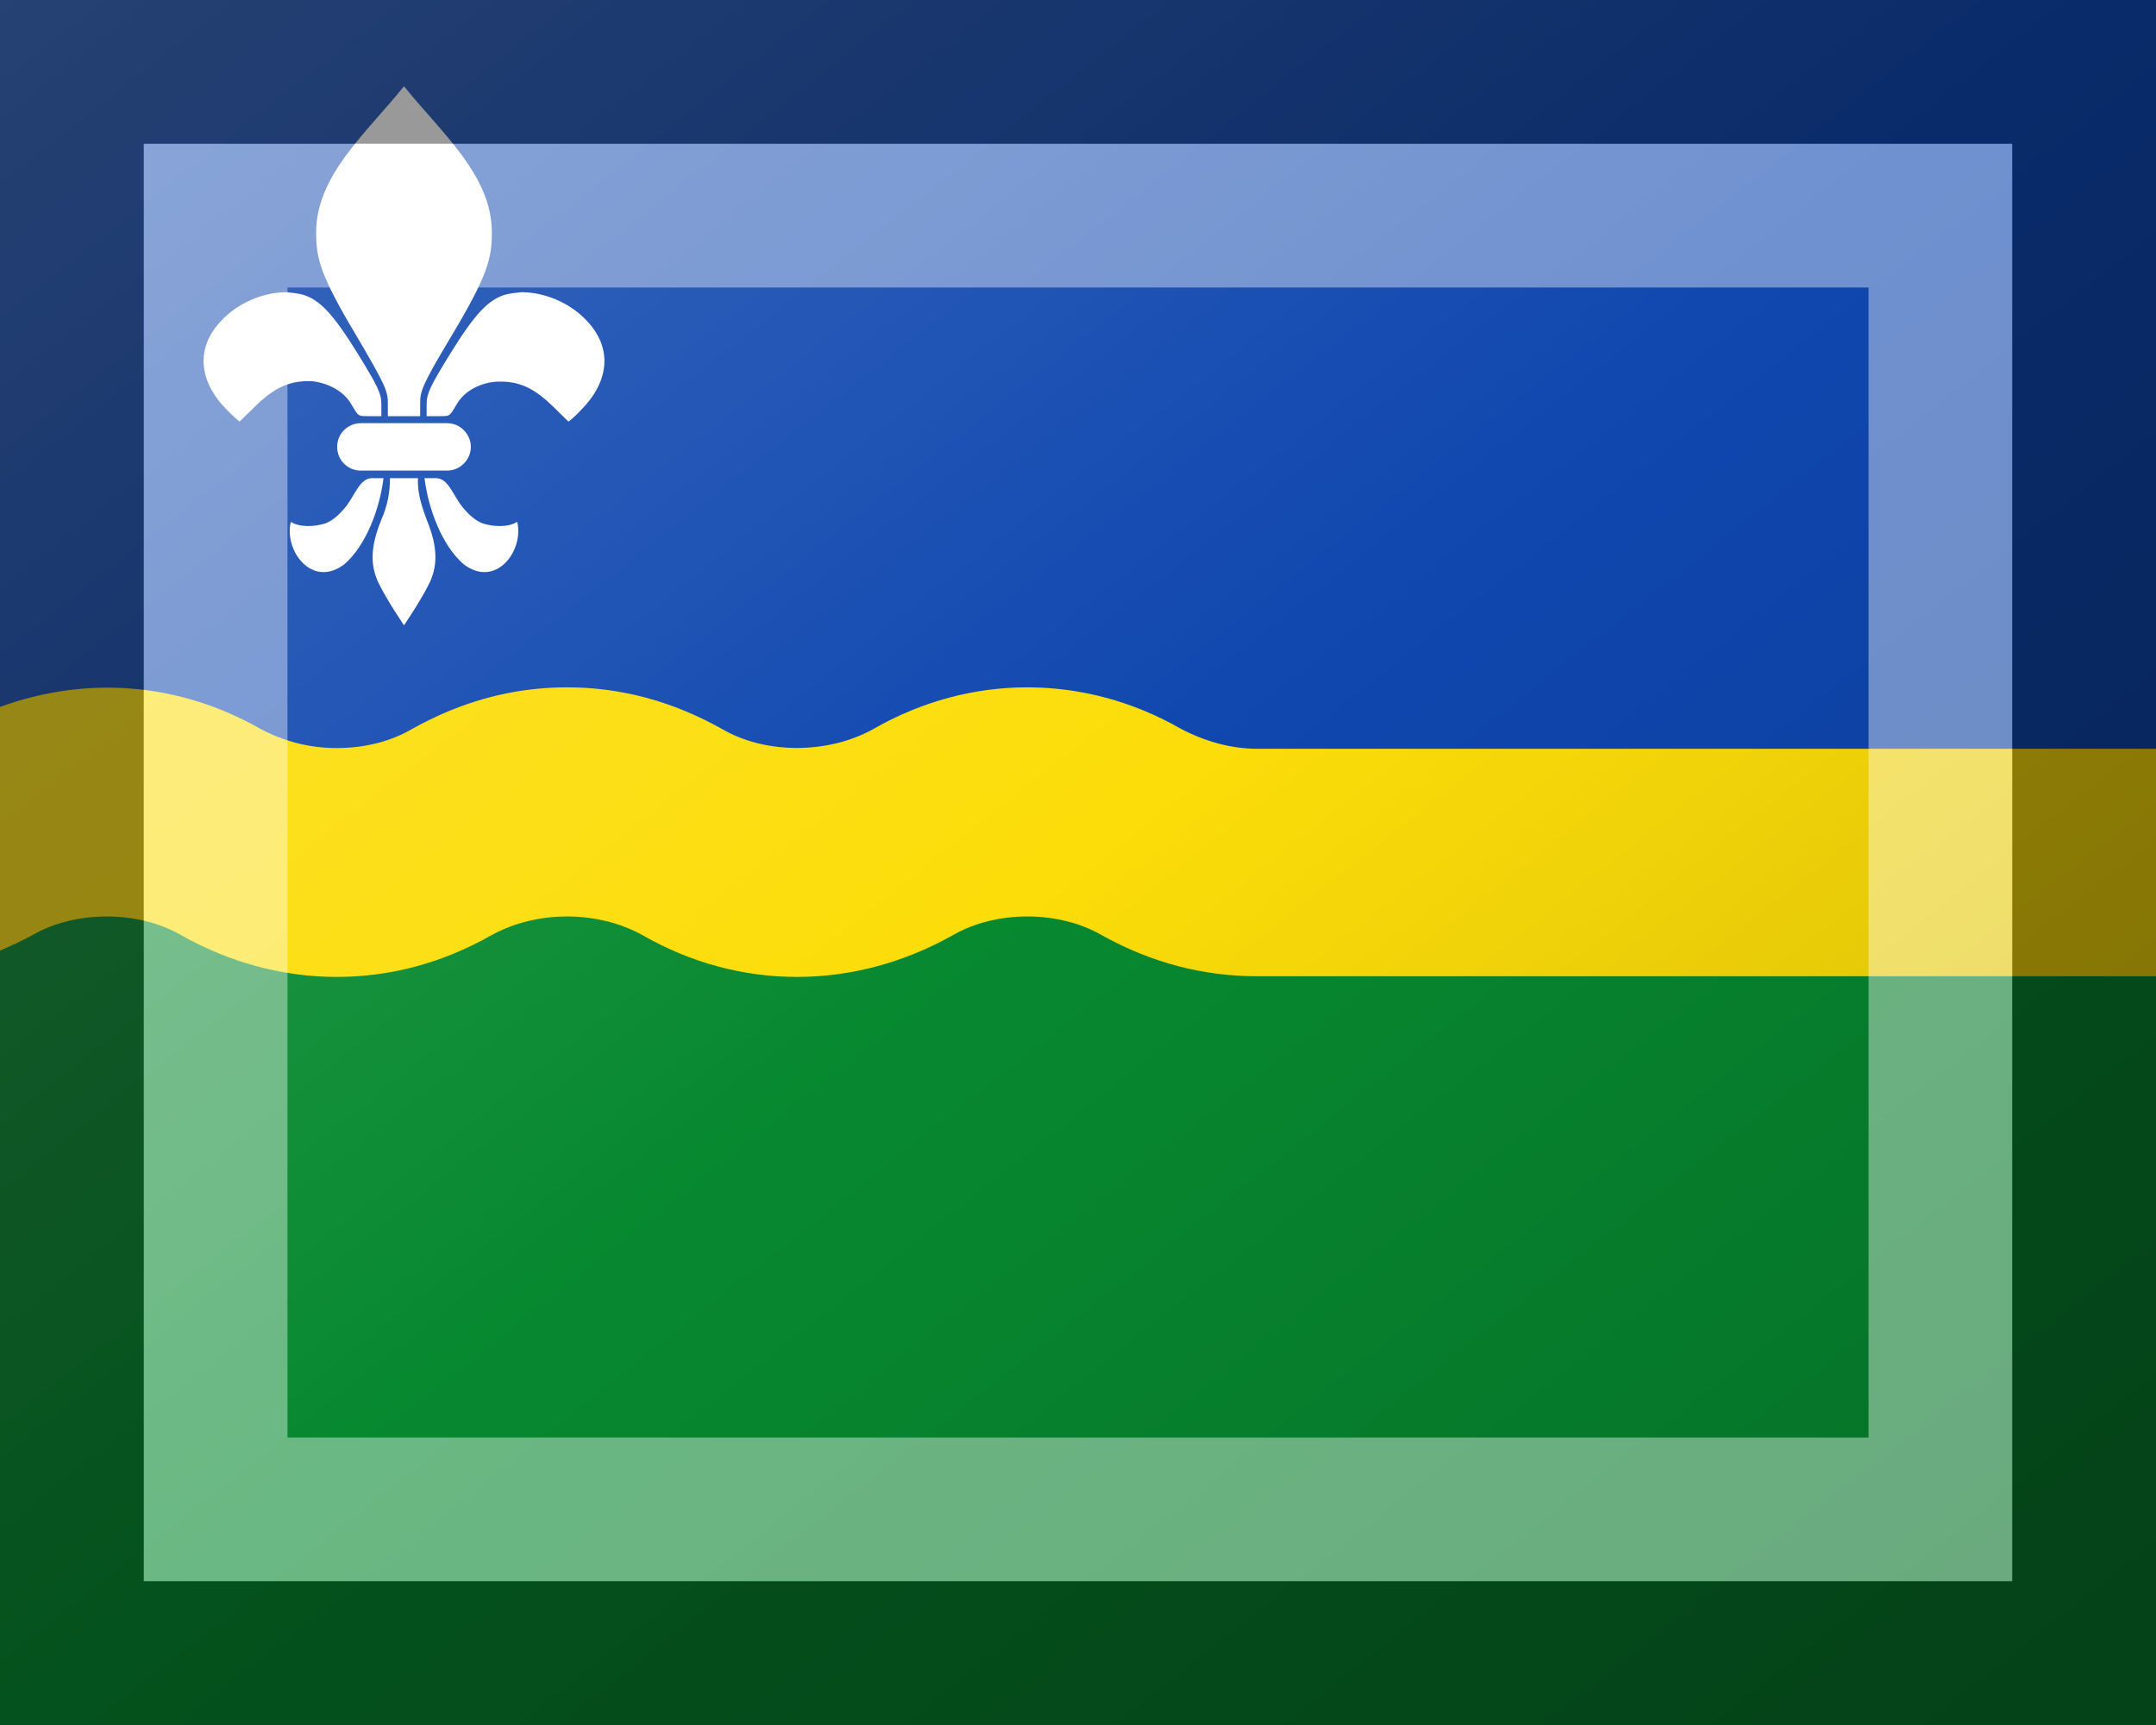 <?xml version="1.0"?>
<svg xmlns="http://www.w3.org/2000/svg" xmlns:xlink="http://www.w3.org/1999/xlink" version="1.1" width="450" height="360" viewBox="0 0 450 360">
<rect x="0" y="0" width="450" height="360" fill="#333333" stroke="none"/>
<!-- Generated by Kreative Vexillo v1.0 -->
<style>
.blue{fill:rgb(15,71,175);}
.green{fill:rgb(7,137,48);}
.white{fill:rgb(255,255,255);}
.yellow{fill:rgb(252,221,9);}
</style>
<defs>
<path id="fleur" d="M 0.0 -0.5 C -0.069 -0.414 -0.163 -0.335 -0.163 -0.229 C -0.163 -0.181 -0.156 -0.15 -0.087 -0.035 C -0.036 0.052 -0.03 0.065 -0.03 0.087 V 0.112 H 0.03 V 0.087 C 0.03 0.065 0.035 0.052 0.087 -0.035 C 0.156 -0.15 0.163 -0.181 0.163 -0.229 C 0.163 -0.335 0.069 -0.414 0.0 -0.5 Z M 0.218 -0.118 C 0.208 -0.117 0.199 -0.116 0.19 -0.114 C 0.157 -0.105 0.132 -0.079 0.084 -0.001 C 0.049 0.056 0.042 0.07 0.042 0.089 V 0.112 H 0.065 C 0.086 0.112 0.084 0.113 0.099 0.088 S 0.146 0.049 0.173 0.048 C 0.236 0.045 0.265 0.084 0.305 0.122 C 0.306 0.122 0.317 0.113 0.329 0.1 C 0.382 0.046 0.386 -0.015 0.34 -0.064 C 0.309 -0.098 0.261 -0.118 0.218 -0.118 L 0.218 -0.118 Z M -0.218 -0.118 C -0.208 -0.117 -0.199 -0.116 -0.19 -0.114 C -0.157 -0.105 -0.132 -0.079 -0.084 -0.001 C -0.049 0.056 -0.042 0.07 -0.042 0.089 V 0.112 H -0.065 C -0.086 0.112 -0.084 0.113 -0.099 0.088 S -0.146 0.049 -0.173 0.047 C -0.236 0.045 -0.265 0.084 -0.305 0.122 C -0.306 0.122 -0.317 0.112 -0.329 0.1 C -0.382 0.046 -0.386 -0.015 -0.34 -0.064 C -0.309 -0.098 -0.261 -0.118 -0.218 -0.118 L -0.218 -0.118 Z M -0.08 0.125 H 0.08 C 0.104 0.125 0.124 0.145 0.124 0.169 S 0.104 0.213 0.08 0.213 H -0.08 C -0.104 0.213 -0.124 0.194 -0.124 0.169 S -0.104 0.125 -0.08 0.125 Z M 0.038 0.227 C 0.045 0.283 0.07 0.352 0.111 0.387 C 0.171 0.432 0.223 0.361 0.21 0.308 C 0.193 0.319 0.165 0.317 0.146 0.311 C 0.133 0.306 0.121 0.296 0.108 0.28 C 0.09 0.257 0.082 0.227 0.059 0.227 H 0.038 Z M 0.026 0.227 C 0.024 0.254 0.034 0.282 0.042 0.304 C 0.064 0.357 0.062 0.392 0.046 0.424 C 0.03 0.456 0.0 0.5 0.0 0.5 S -0.03 0.456 -0.046 0.424 C -0.062 0.392 -0.064 0.358 -0.042 0.304 C -0.031 0.279 -0.026 0.254 -0.026 0.227 H 0.026 Z M -0.038 0.227 C -0.045 0.283 -0.07 0.352 -0.111 0.387 C -0.171 0.432 -0.223 0.361 -0.21 0.308 C -0.193 0.319 -0.165 0.317 -0.146 0.311 C -0.133 0.306 -0.121 0.296 -0.108 0.28 C -0.09 0.257 -0.082 0.227 -0.059 0.227 H -0.038 Z"/>
<path id="wave" d="M 0.263 -0.767 C 0.238 -0.767 0.214 -0.706 0.191 -0.584 C 0.181 -0.529 0.169 -0.501 0.156 -0.501 C 0.144 -0.501 0.132 -0.529 0.121 -0.584 C 0.083 -0.789 0.04 -0.819 0.0 -0.681 V 0.386 C 0.005 0.365 0.01 0.344 0.015 0.318 C 0.035 0.209 0.064 0.209 0.084 0.318 C 0.107 0.441 0.132 0.501 0.156 0.501 C 0.181 0.501 0.205 0.441 0.228 0.318 C 0.249 0.209 0.277 0.209 0.298 0.318 C 0.343 0.562 0.396 0.562 0.442 0.318 C 0.462 0.209 0.491 0.209 0.511 0.318 C 0.534 0.439 0.558 0.498 0.583 0.498 H 1.0 V -0.498 H 0.583 C 0.571 -0.498 0.559 -0.53 0.548 -0.584 C 0.503 -0.828 0.45 -0.828 0.405 -0.584 C 0.384 -0.474 0.355 -0.474 0.335 -0.584 C 0.312 -0.706 0.288 -0.767 0.263 -0.767 Z"/>
<linearGradient id="glaze" x1="0%" y1="0%" x2="100%" y2="100%">
<stop offset="0%" stop-color="rgb(255,255,255)" stop-opacity="0.2"/>
<stop offset="49.999%" stop-color="rgb(255,255,255)" stop-opacity="0.0"/>
<stop offset="50.001%" stop-color="rgb(0,0,0)" stop-opacity="0.0"/>
<stop offset="100%" stop-color="rgb(0,0,0)" stop-opacity="0.2"/>
</linearGradient>
</defs>
<g>
<g>
<rect x="0" y="0" width="450" height="180" class="blue"/>
<rect x="0" y="180" width="450" height="180" class="green"/>
</g>
<use xlink:href="#wave" transform="translate(0 180) scale(450 47.664) rotate(0)" class="yellow"/>
<use xlink:href="#fleur" transform="translate(84.324 74.25) scale(112.5 112.5) rotate(0)" class="white"/>
</g>
<g>
<rect x="0" y="0" width="450" height="360" fill="url(#glaze)"/>
<path d="M 30 30 L 420 30 L 420 330 L 30 330 Z M 60 60 L 60 300 L 390 300 L 390 60 Z" fill="rgb(255,255,255)" opacity="0.4"/>
<path d="M 0 0 L 450 0 L 450 360 L 0 360 Z M 30 30 L 30 330 L 420 330 L 420 30 Z" fill="rgb(0,0,0)" opacity="0.4"/>
</g>
</svg>
